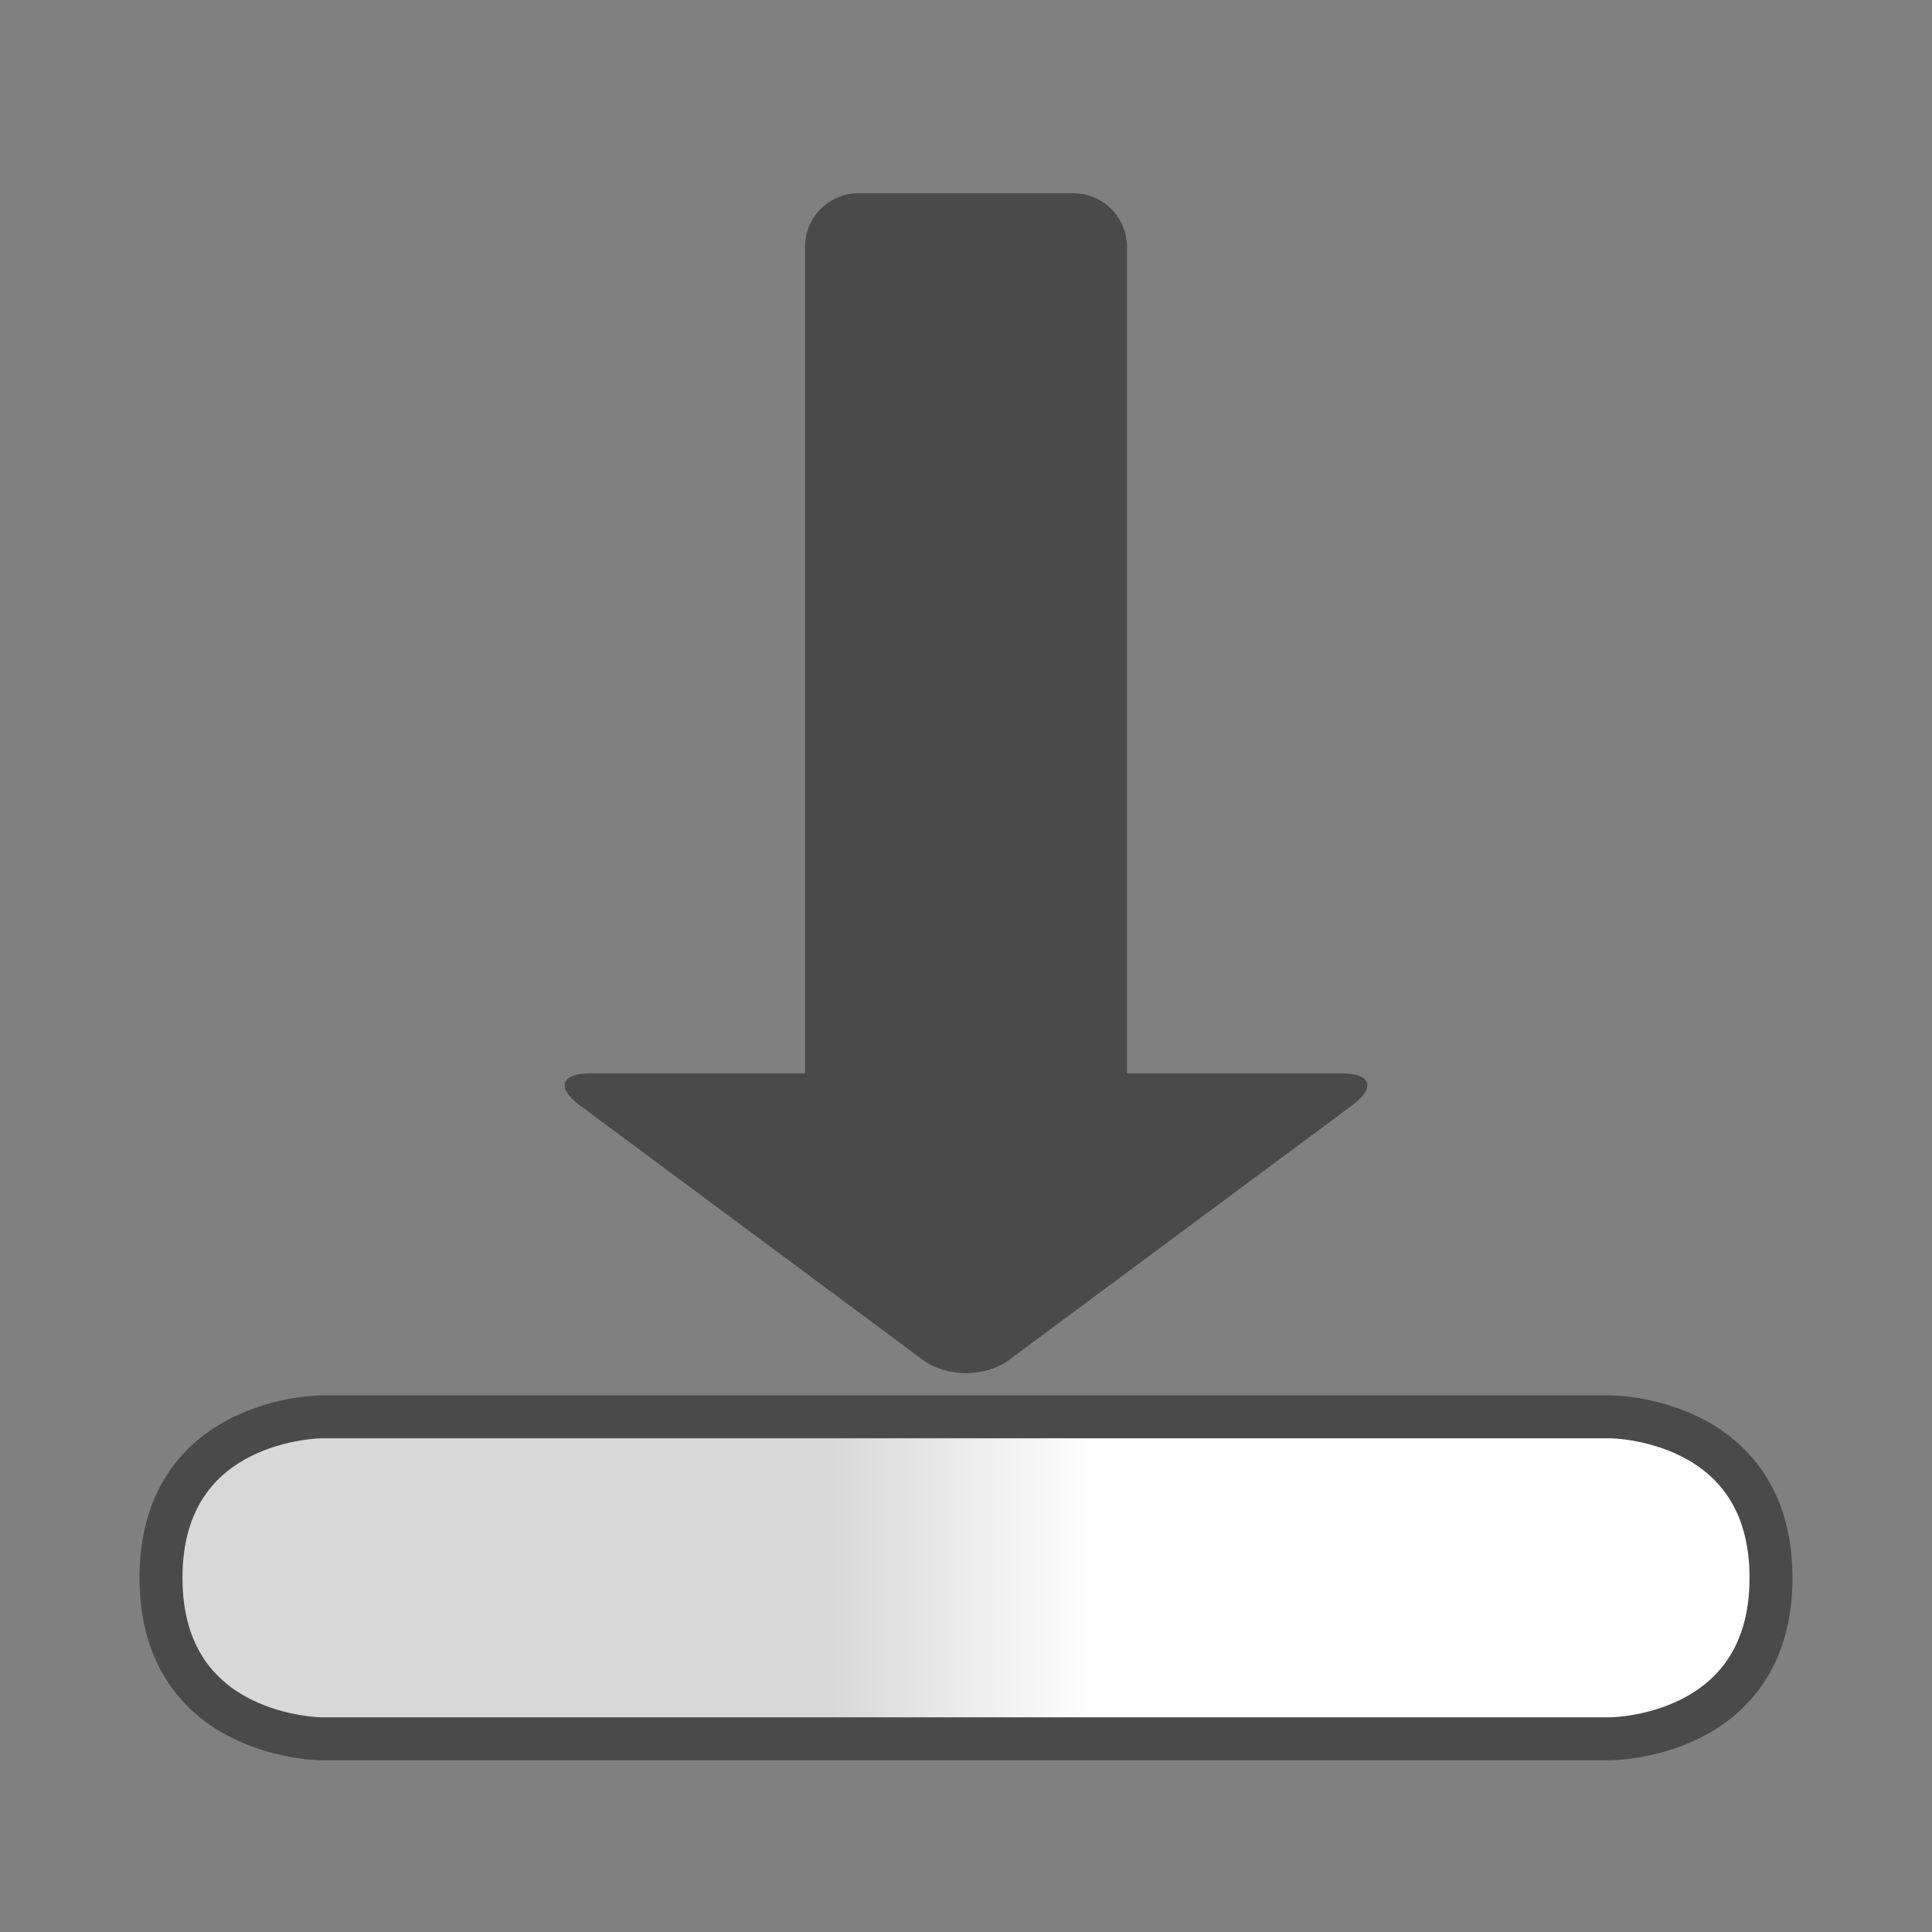 <?xml version="1.0" encoding="UTF-8"?>
<svg width="180px" height="180px" viewBox="0 0 180 180" version="1.1" xmlns="http://www.w3.org/2000/svg" xmlns:xlink="http://www.w3.org/1999/xlink">
    <rect x="0" y="0" width="180" height="180" fill="#808080" stroke="none"/>
    <!-- Generator: Sketch 43.2 (39069) - http://www.bohemiancoding.com/sketch -->
    <title>action-load</title>
    <desc>Created with Sketch.</desc>
    <defs>
        <linearGradient x1="57.896%" y1="50%" x2="41.793%" y2="50%" id="linearGradient-1">
            <stop stop-color="#FFFFFF" offset="0%"></stop>
            <stop stop-color="#D8D8D8" offset="100%"></stop>
        </linearGradient>
    </defs>
    <g id="Page-1" stroke="none" stroke-width="1" fill="none" fill-rule="evenodd">
        <g id="action-load">
            <path d="M30,132 L150,132 C150,132 165,132 165,147 C165,162 150,162 150,162 L30,162 C30,162 15,162 15,147 C15,132 30,132 30,132 Z" id="Path-3" stroke="#4A4A4A" stroke-width="4" fill="url(#linearGradient-1)"></path>
            <path d="M35.035,62.972 C35.035,60.208 37.271,57.967 40.041,57.967 L117.035,57.967 L117.035,37.966 C117.035,35.205 118.368,34.764 120.016,36.986 L143.731,68.949 C145.378,71.168 145.38,74.764 143.731,76.986 L120.016,108.949 C118.37,111.168 117.035,110.727 117.035,107.968 L117.035,87.967 L40.041,87.967 C37.276,87.967 35.035,85.737 35.035,82.963 L35.035,62.972 Z" id="Path-3" fill="#4A4A4A" transform="translate(90.001, 72.966) rotate(90) translate(-90.001, -72.966) "></path>
        </g>
    </g>
</svg>
